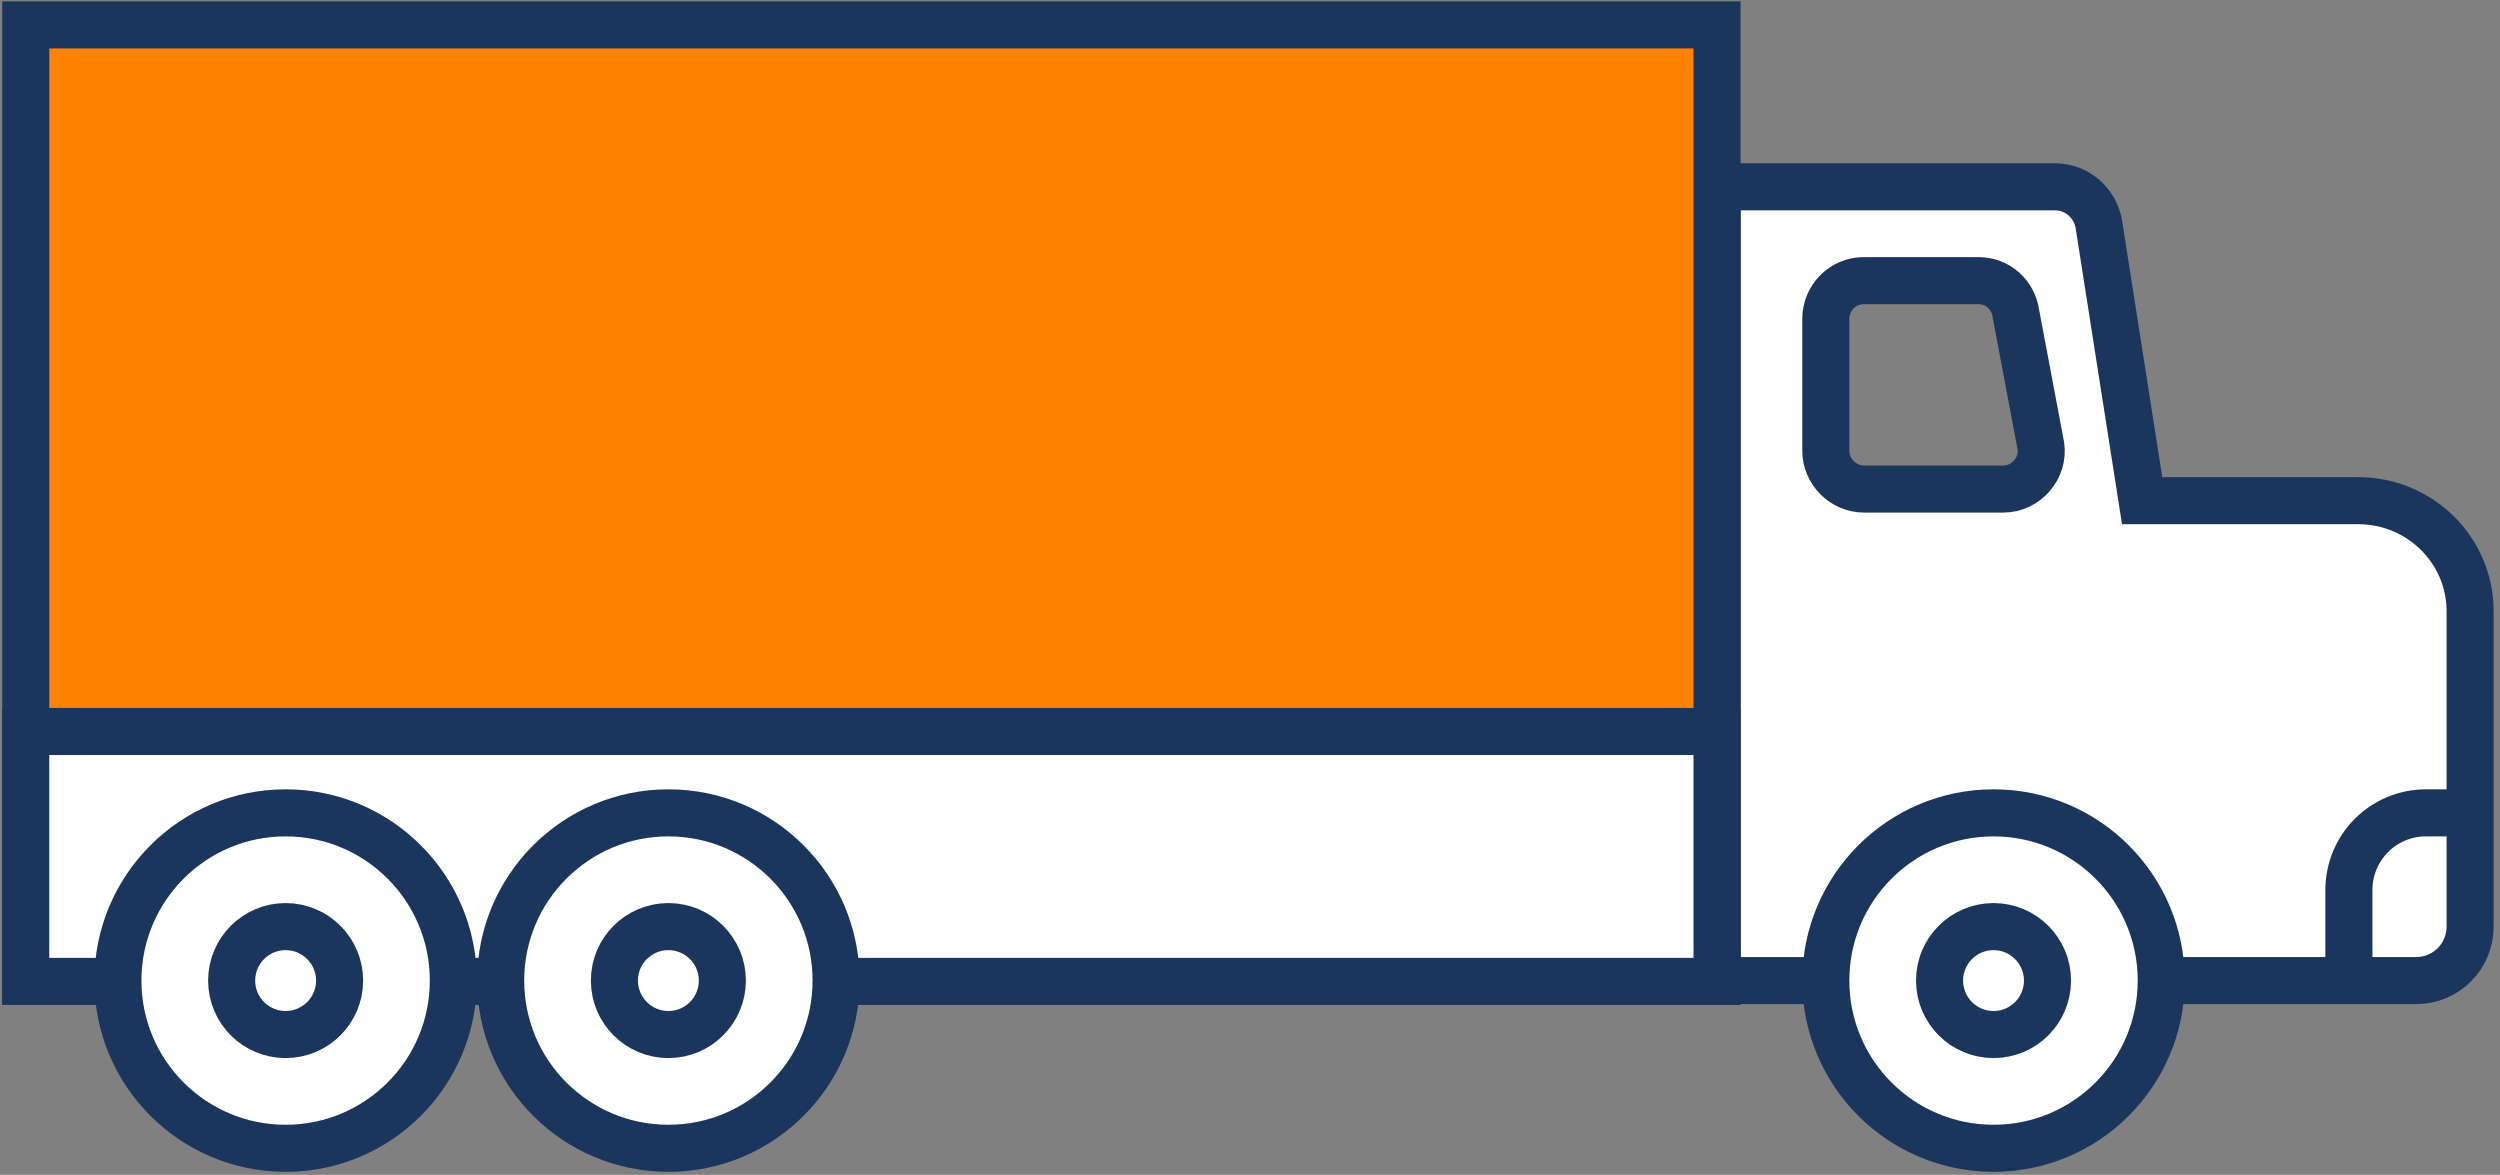 <?xml version="1.0" encoding="utf-8"?>
<!-- Generator: Adobe Illustrator 22.1.0, SVG Export Plug-In . SVG Version: 6.00 Build 0)  -->
<svg version="1.1" id="Layer_1" xmlns="http://www.w3.org/2000/svg" xmlns:xlink="http://www.w3.org/1999/xlink" x="0px" y="0px"
	 viewBox="0 0 301.1 141.5" style="enable-background:new 0 0 301.1 141.5;" xml:space="preserve">
<rect x="0" y="0" width="301.1" height="141.5" fill="#808080" stroke="none"/>
<style type="text/css">
	.st0{fill:#FFFFFF;stroke:#1B365D;stroke-width:5.669;stroke-miterlimit:10;}
	.st1{fill:#FF8200;stroke:#1B365D;stroke-width:5.669;stroke-miterlimit:10;}
	.st2{fill:none;stroke:#1B365D;stroke-width:5.669;stroke-miterlimit:10;}
</style>
<g>
	<path class="st0" d="M284,60.3H258l-5.2-33.2c-0.4-2.6-2.6-4.6-5.3-4.6h-40.7v42.2v53.4h61.5H291c3.6,0,6.5-2.9,6.5-6.5v-38
		C297.5,66.3,291.5,60.3,284,60.3z M219.9,54.3V38.4c0-2.5,2-4.6,4.6-4.6h13.8c2.3,0,4.2,1.7,4.5,4l3,15.9c0.4,2.7-1.8,5.2-4.5,5.2
		h-16.8C222,58.9,219.9,56.8,219.9,54.3z"/>
	<rect x="3.1" y="3" class="st1" width="203.7" height="115.1"/>
	<circle class="st0" cx="240.1" cy="118.1" r="20.2"/>
	<circle class="st0" cx="240.1" cy="118.1" r="6.5"/>
	<rect x="3.1" y="88.1" class="st0" width="203.7" height="30.1"/>
	<circle class="st0" cx="34.4" cy="118.1" r="20.2"/>
	<circle class="st0" cx="34.4" cy="118.1" r="6.5"/>
	<circle class="st0" cx="80.5" cy="118.1" r="20.2"/>
	<circle class="st0" cx="80.5" cy="118.1" r="6.5"/>
	<path class="st2" d="M282.9,118.1v-10.9c0-5.1,4.1-9.3,9.3-9.3h5.3"/>
</g>
</svg>
